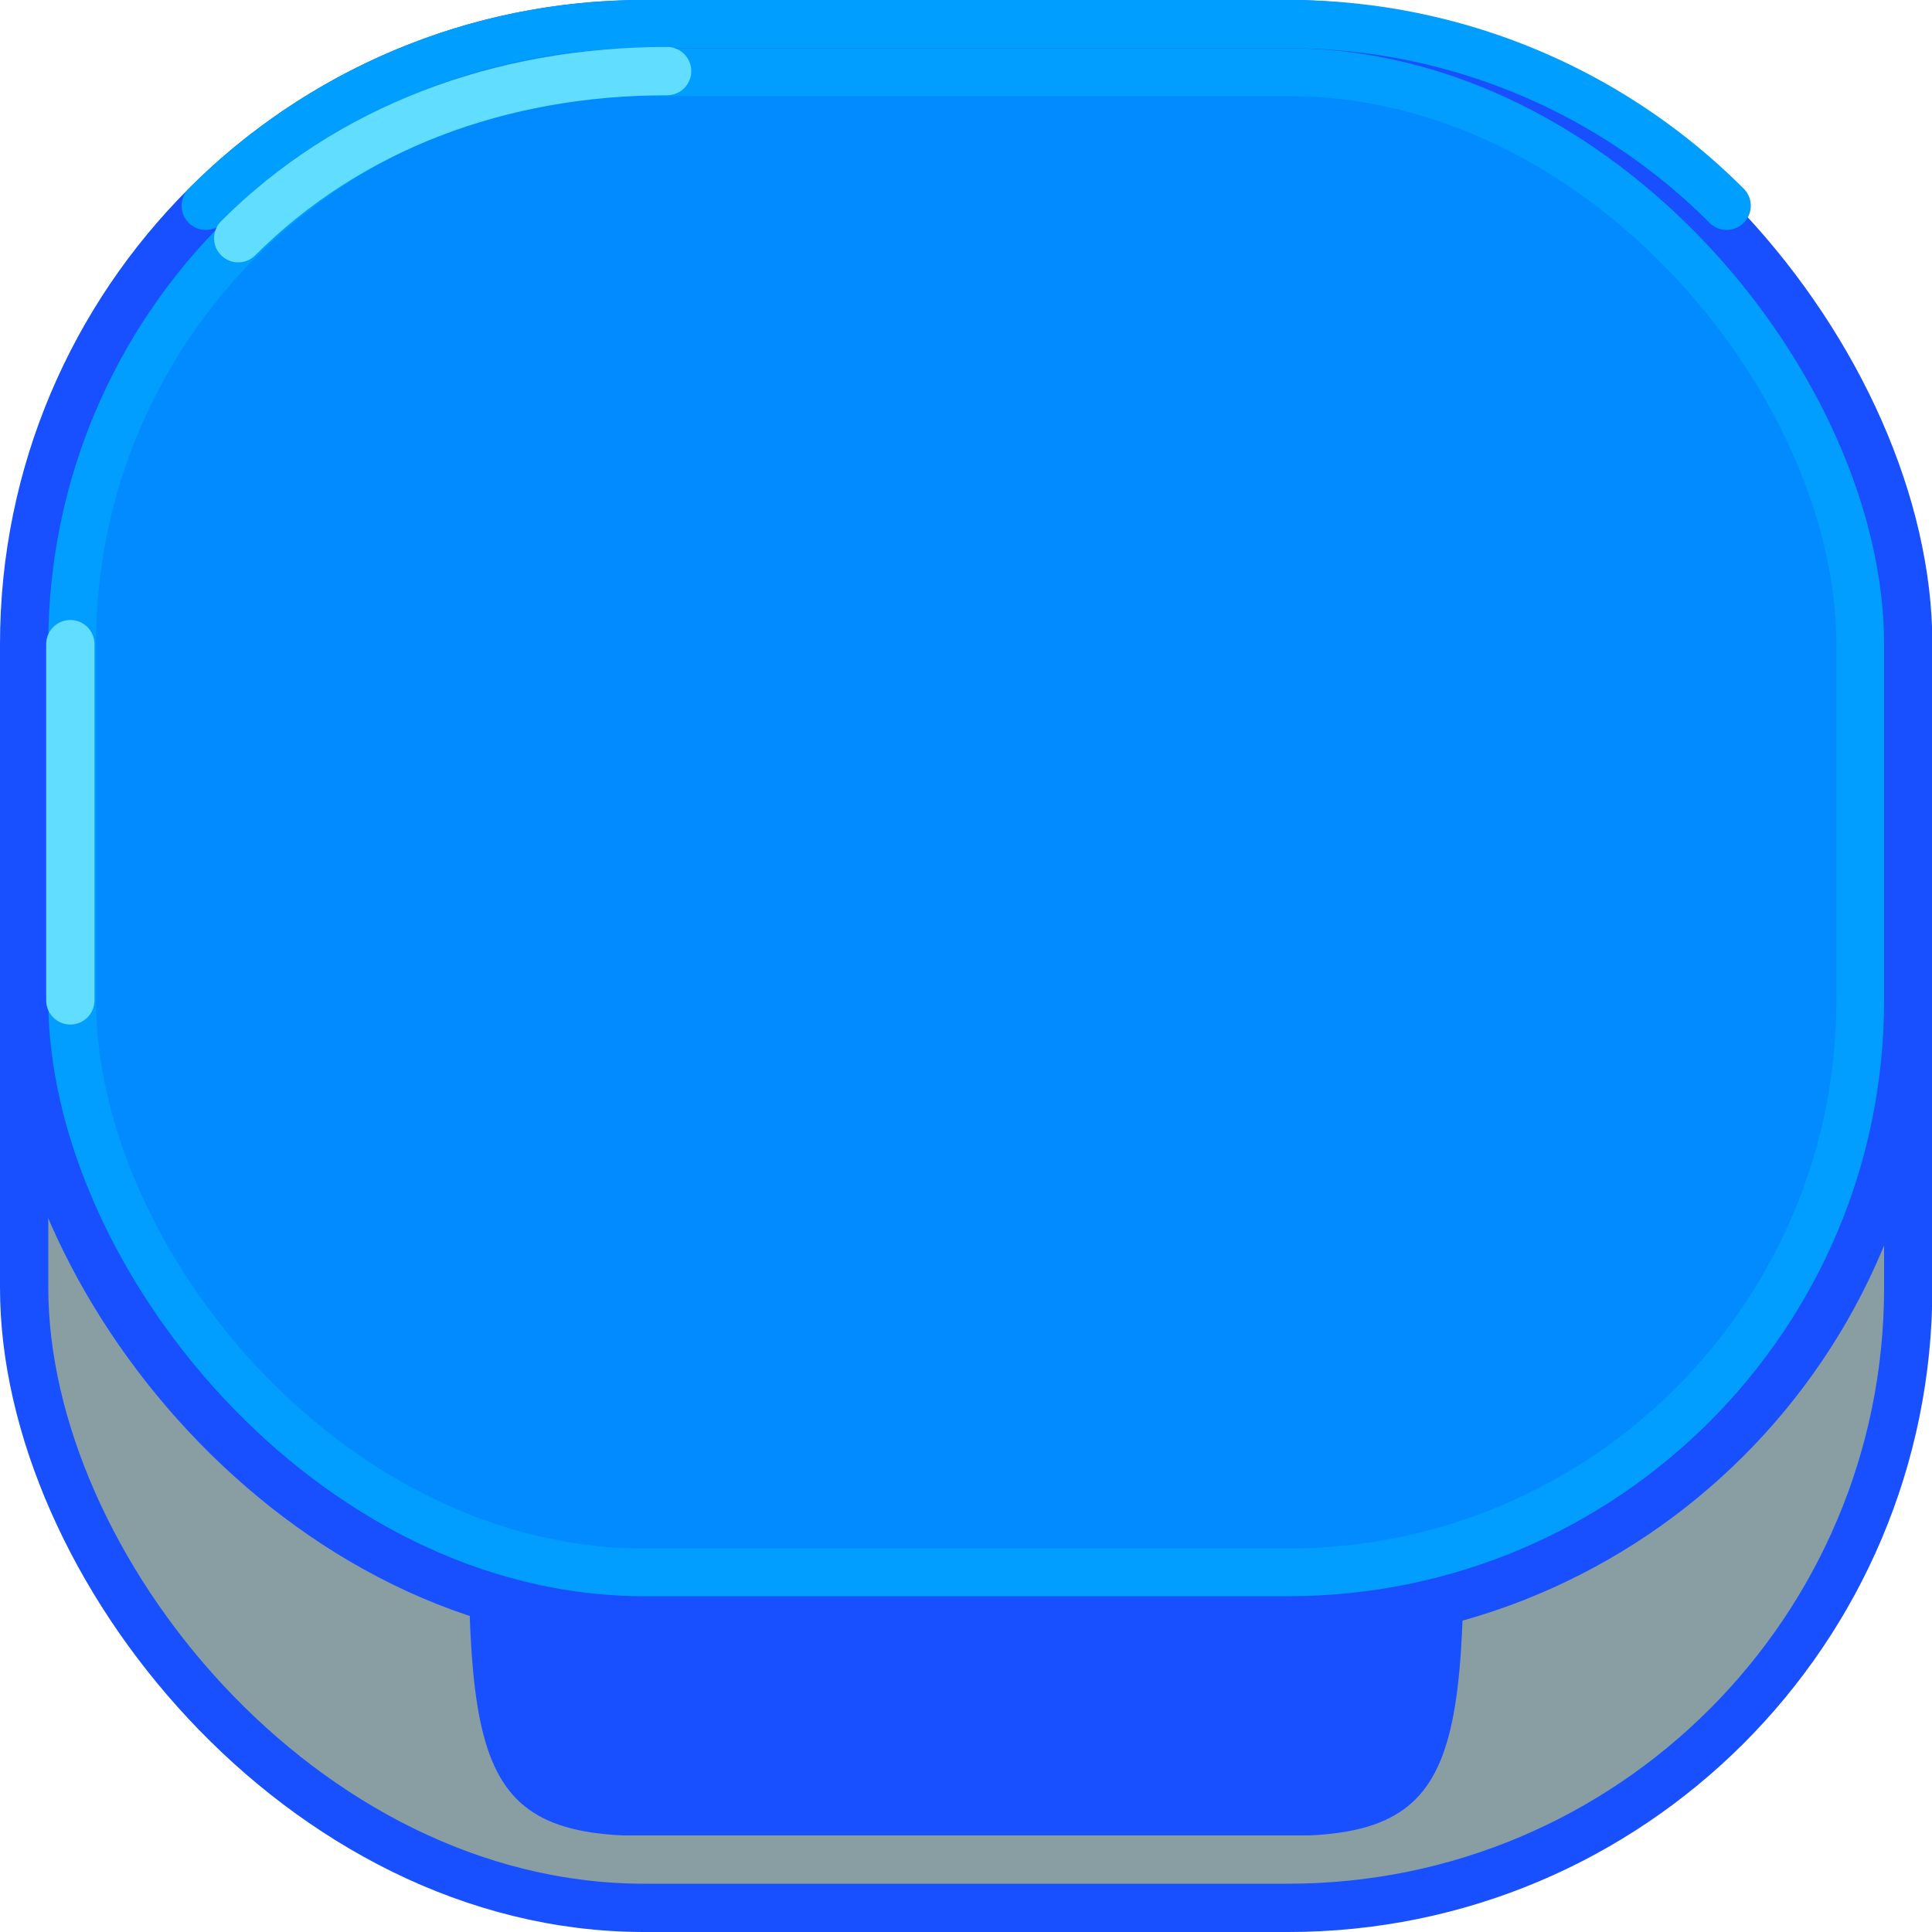<svg id="Layer_1" data-name="Layer 1" xmlns="http://www.w3.org/2000/svg" xmlns:xlink="http://www.w3.org/1999/xlink" viewBox="0 0 100 100"><defs><style>.cls-1,.cls-2{fill:#1850ff;}.cls-1,.cls-5,.cls-6{stroke:#1850ff;stroke-miterlimit:10;}.cls-1,.cls-5,.cls-6,.cls-8,.cls-9{stroke-width:2.5px;}.cls-3{clip-path:url(#clip-path);}.cls-4{fill:#889ea3;}.cls-5,.cls-8,.cls-9{fill:none;}.cls-6{fill:#019eff;}.cls-7{fill:#018bff;}.cls-8{stroke:#009eff;}.cls-8,.cls-9{stroke-linecap:round;stroke-linejoin:round;}.cls-9{stroke:#61deff;}</style><clipPath id="clip-path"><rect class="cls-1" x="1.25" y="16.13" width="97.52" height="82.62" rx="32.09"/></clipPath><symbol id="_9-slice-tile" data-name="9-slice-tile" viewBox="0 0 100.02 247.91"><rect class="cls-2" x="1.25" y="16.13" width="97.52" height="82.62" rx="32.09"/><g class="cls-3"><path class="cls-4" d="M75.73,68.23c0,20.29,1.15,26.34-7.93,26.77l-1.12,0H33.34l-1.12,0c-9.07-.43-7.93-6.48-7.93-26.77,0-18.05-23-54.25-23-62V247.91H99.17l-.4-185V6.22C98.77,14,75.73,50.18,75.73,68.23Z"/></g><rect class="cls-5" x="1.25" y="16.13" width="97.52" height="82.62" rx="32.09"/><rect class="cls-6" x="1.25" y="1.25" width="97.52" height="82.62" rx="32.09"/><rect class="cls-7" x="4.97" y="4.97" width="90.08" height="75.18" rx="28.37"/><path class="cls-8" d="M10.65,10.65a32,32,0,0,1,22.69-9.4H66.68a32,32,0,0,1,22.69,9.4"/><path class="cls-9" d="M12.33,12.33C18,6.65,25.86,3.68,34.53,3.68"/><line class="cls-9" x1="3.64" y1="33.34" x2="3.64" y2="51.78"/></symbol></defs><title>9-slice-tile-blue-36-36-50-36</title><use width="100.02" height="247.91" xlink:href="#_9-slice-tile"/></svg>